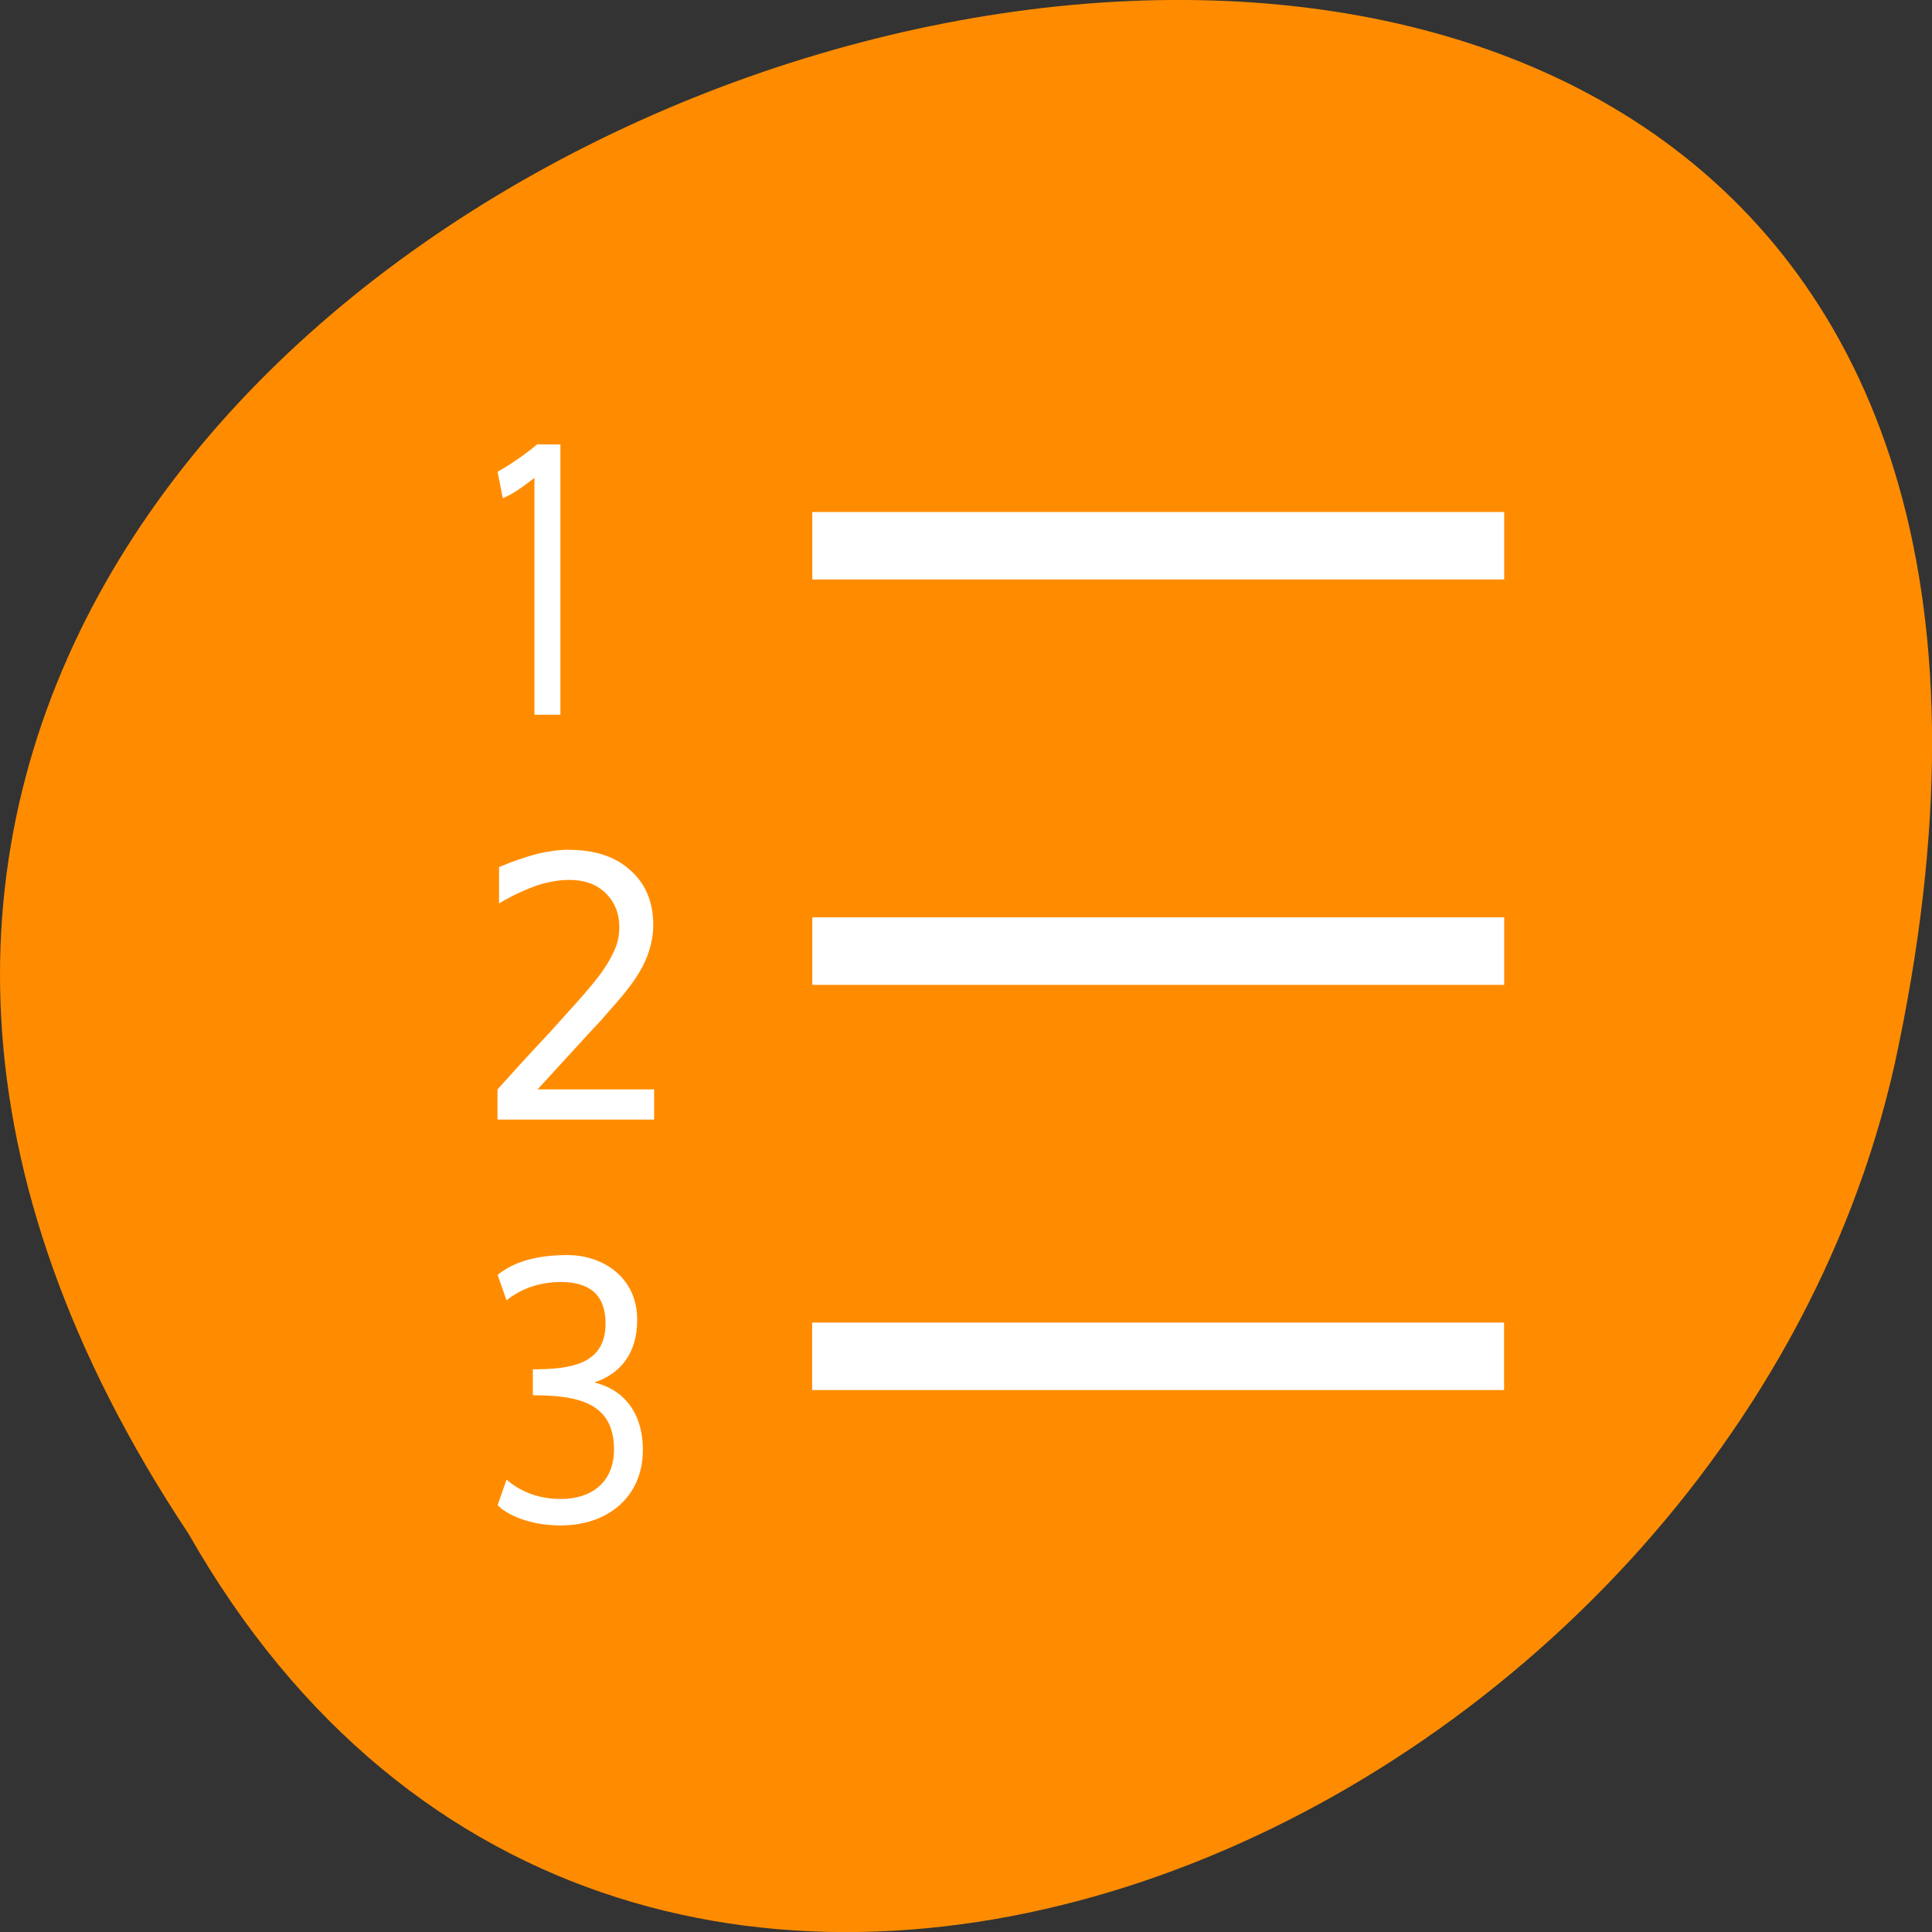 <svg xmlns="http://www.w3.org/2000/svg" viewBox="0 0 16 16"><rect x="0" y="0" width="16" height="16" fill="#333333" stroke="none"/><g style="fill:#ff8c00"><path d="m 1.562 12.703 c -8 -12.031 17.504 -19.438 14.129 -3.891 c -1.441 6.43 -10.465 10.328 -14.129 3.891"/><path d="m 8.137 3.379 c 0.008 0 0.016 0 0.023 0.004 c 0.09 0 0.18 0.043 0.223 0.105 l 1.305 1.789 l 1.309 1.793 c 0.047 0.066 0.047 0.148 -0.004 0.215 c -0.047 0.066 -0.141 0.109 -0.234 0.109 h -1.453 v 4.07 c 0 0.273 -0.223 0.492 -0.492 0.492 h -1.328 c -0.273 0 -0.492 -0.219 -0.492 -0.492 v -4.07 h -1.453 c -0.098 0 -0.191 -0.043 -0.238 -0.109 c -0.047 -0.066 -0.047 -0.148 0 -0.215 l 1.305 -1.793 l 1.305 -1.789 c 0.047 -0.062 0.133 -0.105 0.227 -0.109"/><path d="m 8.137 3.379 c 0.008 0 0.016 0 0.023 0.004 c 0.094 0 0.18 0.043 0.227 0.105 l 1.305 1.789 l 1.305 1.793 c 0.047 0.066 0.047 0.152 -0.004 0.215 c -0.047 0.066 -0.141 0.109 -0.234 0.109 h -1.453 v 4.074 c 0 0.27 -0.223 0.488 -0.492 0.488 h -0.68 v -8.578 c 0 0 0 0 0.004 0"/></g><path d="m 4.449 3.68 c -0.098 0.082 -0.223 0.168 -0.328 0.227 l 0.043 0.219 c 0.086 -0.035 0.164 -0.094 0.262 -0.168 v 1.961 h 0.215 v -2.238 m 2.086 0.559 v 0.559 h 5.73 v -0.559 m -7.746 2.797 c -0.078 0 -0.168 0.012 -0.266 0.035 c -0.098 0.027 -0.203 0.062 -0.312 0.109 v 0.301 c 0.109 -0.066 0.215 -0.113 0.309 -0.148 c 0.098 -0.031 0.188 -0.047 0.273 -0.047 c 0.125 0 0.223 0.035 0.301 0.109 c 0.074 0.074 0.113 0.168 0.113 0.285 c 0 0.07 -0.016 0.145 -0.055 0.219 c -0.035 0.074 -0.094 0.164 -0.184 0.27 c -0.047 0.059 -0.16 0.184 -0.34 0.383 c -0.184 0.195 -0.324 0.352 -0.43 0.469 v 0.25 h 1.297 v -0.25 h -0.965 c 0.223 -0.242 0.395 -0.434 0.52 -0.566 c 0.121 -0.137 0.195 -0.223 0.215 -0.25 c 0.086 -0.109 0.141 -0.203 0.172 -0.285 c 0.031 -0.082 0.051 -0.168 0.051 -0.258 c 0 -0.191 -0.062 -0.344 -0.191 -0.457 c -0.125 -0.113 -0.293 -0.168 -0.508 -0.168 m 2.016 0.559 v 0.559 h 5.73 v -0.559 m -7.758 2.797 c -0.277 0 -0.457 0.066 -0.578 0.164 l 0.074 0.211 c 0.109 -0.09 0.266 -0.152 0.449 -0.152 c 0.238 0 0.371 0.105 0.371 0.344 c 0 0.34 -0.293 0.379 -0.602 0.379 v 0.215 c 0.375 0 0.672 0.062 0.672 0.449 c 0 0.266 -0.18 0.41 -0.441 0.41 c -0.203 0 -0.348 -0.074 -0.449 -0.16 l -0.074 0.211 c 0.074 0.078 0.262 0.168 0.523 0.168 c 0.395 0 0.68 -0.242 0.68 -0.625 c 0 -0.305 -0.156 -0.5 -0.402 -0.559 c 0.219 -0.074 0.355 -0.242 0.355 -0.52 c 0 -0.348 -0.281 -0.535 -0.578 -0.535 m 2.027 0.559 v 0.559 h 5.73 v -0.559" style="fill:#fff"/></svg>